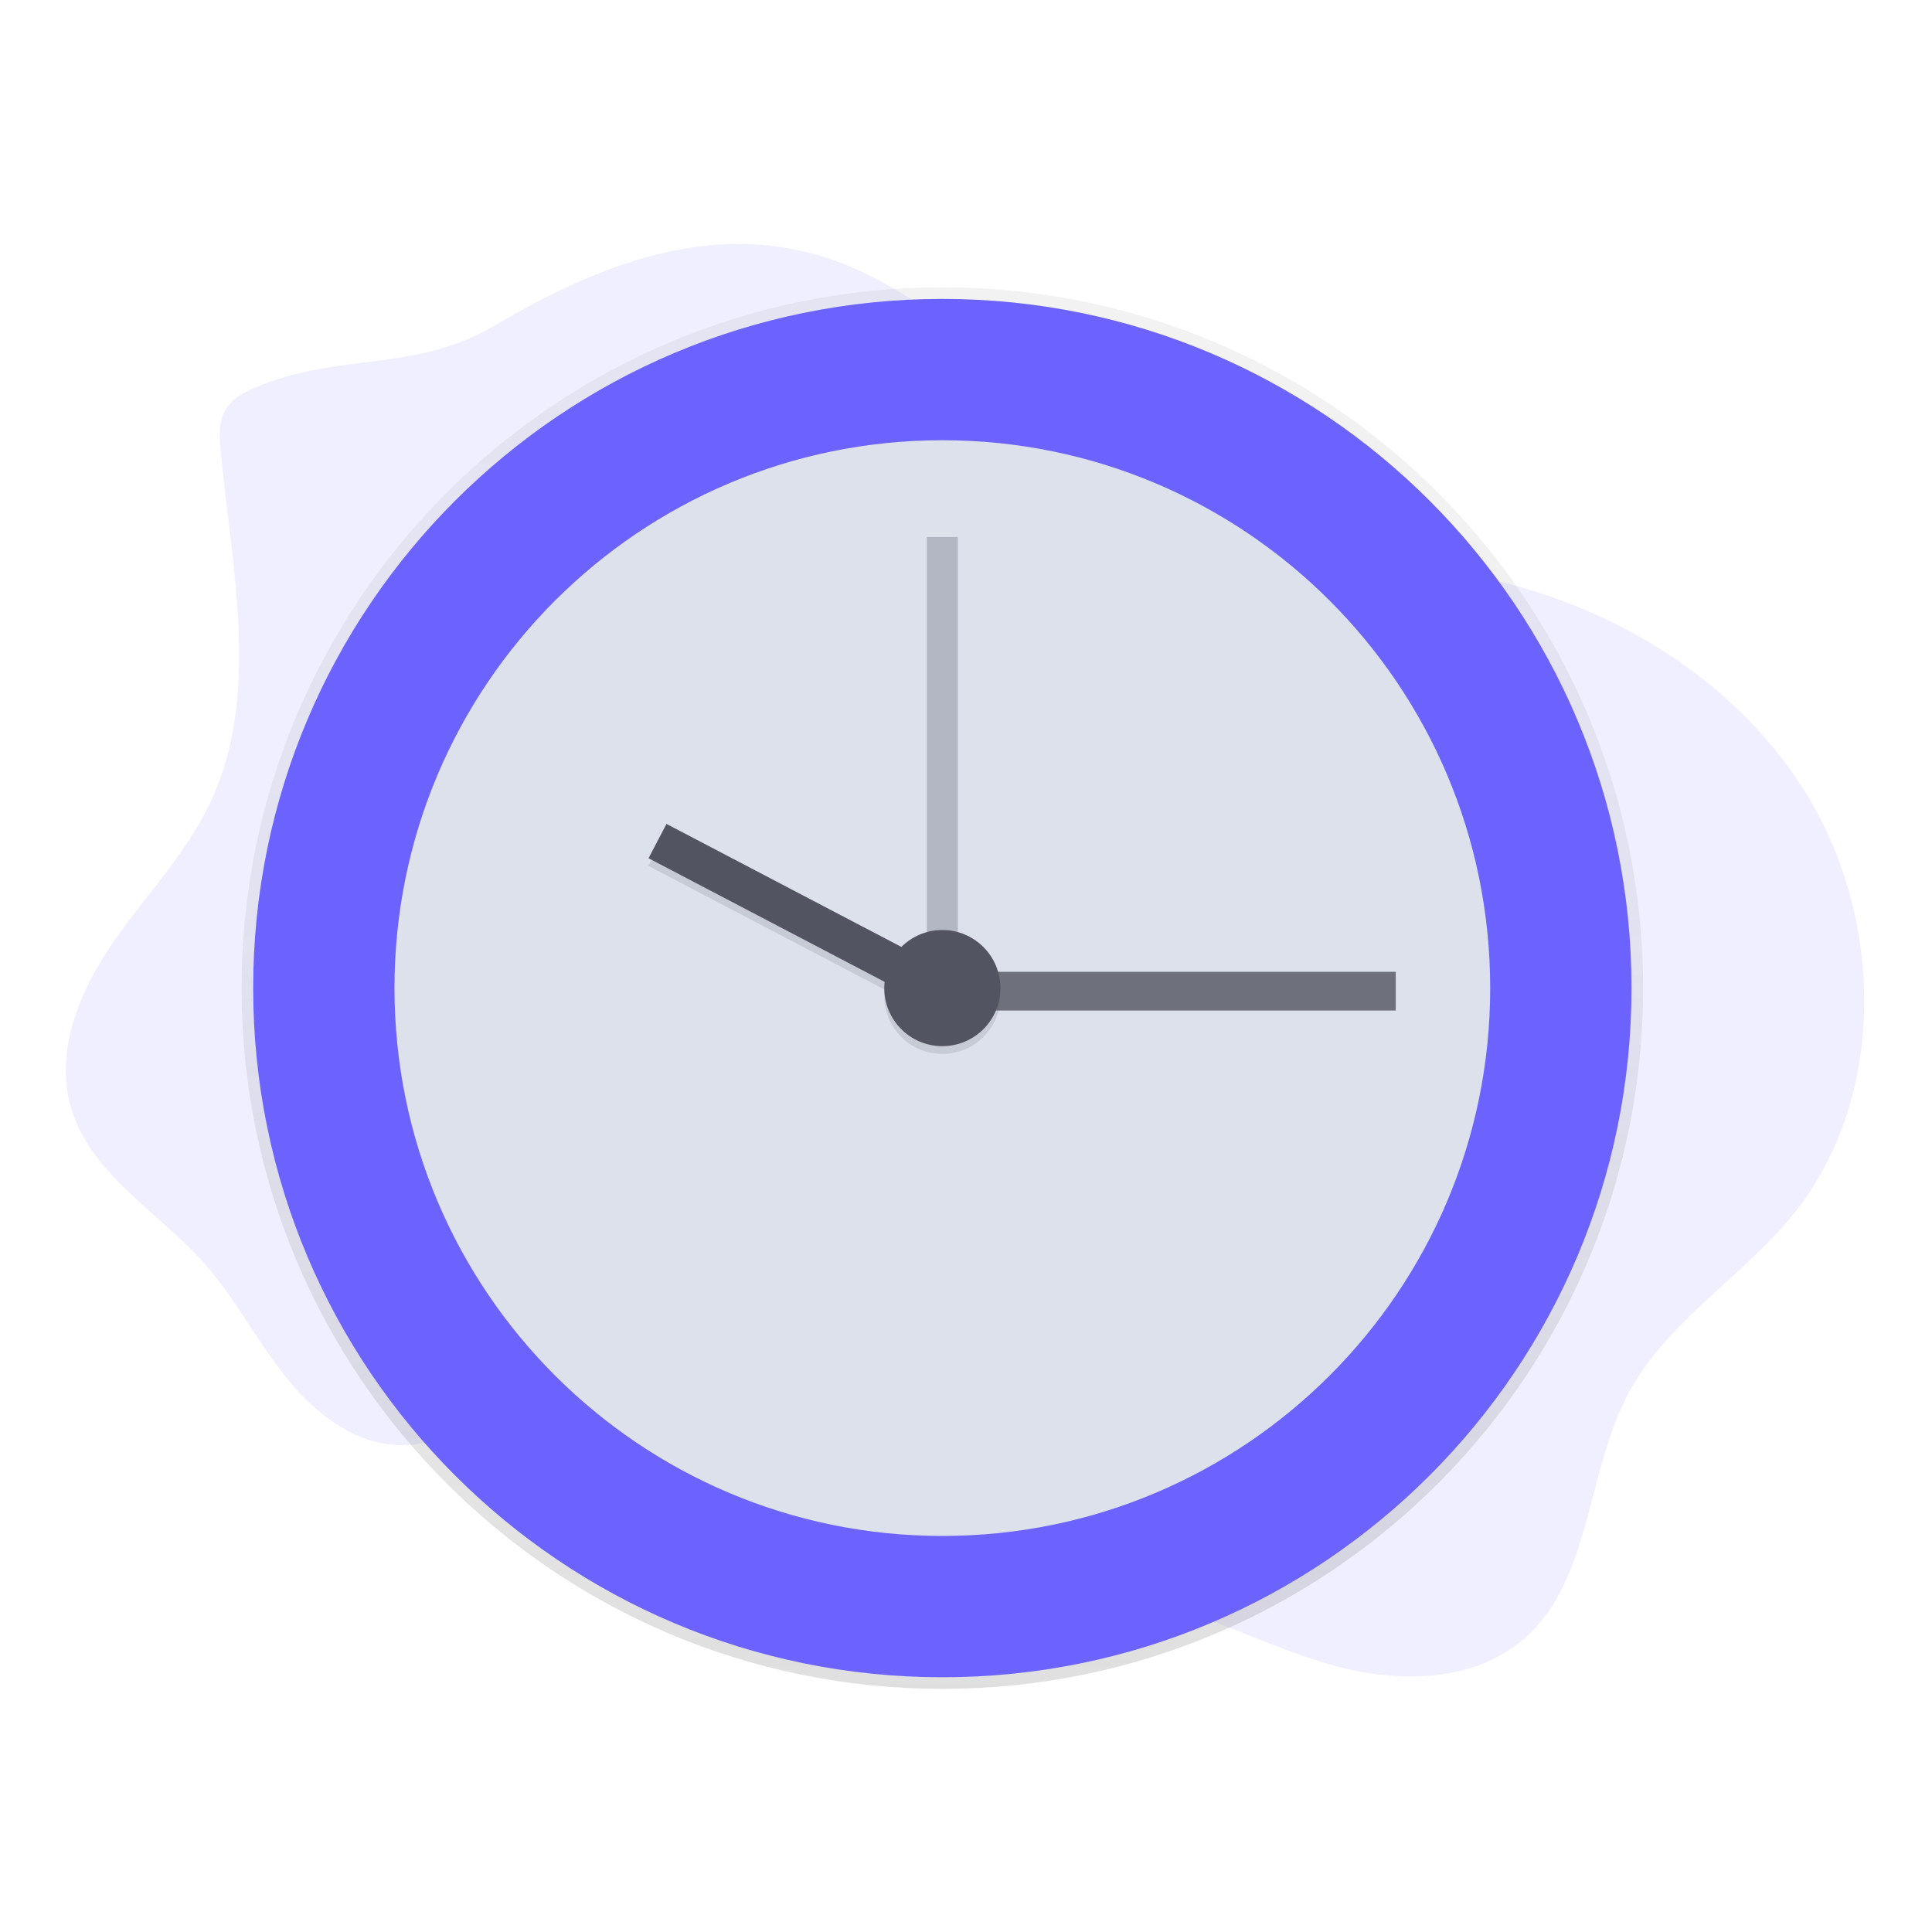 <svg width="499" height="499" viewBox="0 0 499 499" fill="none" xmlns="http://www.w3.org/2000/svg">
<g id="undraw_time_management_30iu 1">
<g id="mainclock">
<path id="Vector" opacity="0.1" d="M112.879 272.205C112.879 194.055 176.229 130.705 254.379 130.705C276.314 130.686 297.952 135.774 317.579 145.567C337.207 155.36 354.284 169.588 367.459 187.125C343.379 143.365 296.879 113.705 243.379 113.705C165.229 113.705 101.879 177.055 101.879 255.205C101.833 285.906 111.818 315.781 130.314 340.285C118.844 319.429 112.846 296.007 112.879 272.205V272.205Z" fill="black"/>
<path id="Vector_2" opacity="0.1" d="M66.022 100.046C62.988 101.33 59.875 102.978 58.208 105.867C56.442 108.918 56.654 112.708 56.982 116.239C59.847 146.862 67.393 179.43 54.362 207.169C48.037 220.627 37.457 231.411 29.042 243.633C20.627 255.854 14.273 271.113 18.18 285.491C22.951 303.059 40.758 312.798 52.761 326.318C60.617 335.157 66.125 345.899 73.456 355.198C80.786 364.497 90.83 372.689 102.533 373.235C119.363 374.026 133.056 359.198 149.557 355.763C166.463 352.246 183.485 361.196 197.193 371.908C210.9 382.621 223.368 395.599 239.338 402.287C256.976 409.679 276.859 408.549 295.426 412.99C312.332 417.038 327.894 425.647 344.677 430.237C361.46 434.827 381.131 434.549 394.134 422.826C411.082 407.495 409.748 380.187 420.572 359.907C430.626 341.065 450.307 329.816 463.554 313.158C487.39 283.177 486.611 237.352 466.372 204.745C446.132 172.139 409.471 152.395 371.984 147.255C355.079 144.941 337.671 145.257 321.418 139.992C277.915 125.907 252.027 75.44 207.613 64.938C179.381 58.274 151.924 69.815 127.876 84.02C107.003 96.352 87.745 90.852 66.022 100.046Z" fill="#6C63FF"/>
<path id="Vector_3" d="M243.389 436.205C343.353 436.205 424.389 355.169 424.389 255.205C424.389 155.241 343.353 74.205 243.389 74.205C143.426 74.205 62.389 155.241 62.389 255.205C62.389 355.169 143.426 436.205 243.389 436.205Z" fill="url(#paint0_linear)"/>
<path id="Vector_4" d="M243.389 433.205C341.696 433.205 421.389 353.512 421.389 255.205C421.389 156.898 341.696 77.205 243.389 77.205C145.083 77.205 65.389 156.898 65.389 255.205C65.389 353.512 145.083 433.205 243.389 433.205Z" fill="#6C63FF"/>
<path id="Vector_5" d="M243.389 396.705C321.538 396.705 384.889 333.353 384.889 255.205C384.889 177.057 321.538 113.705 243.389 113.705C165.241 113.705 101.889 177.057 101.889 255.205C101.889 333.353 165.241 396.705 243.389 396.705Z" fill="#DDE1EC"/>
<path id="Vector_6" opacity="0.1" d="M243.389 272.205C251.674 272.205 258.389 265.489 258.389 257.205C258.389 248.921 251.674 242.205 243.389 242.205C235.105 242.205 228.389 248.921 228.389 257.205C228.389 265.489 235.105 272.205 243.389 272.205Z" fill="black"/>
</g>
<g id="seconds">
<path id="Vector_7" opacity="0.3" d="M247.389 138.705H239.389V263.705H247.389V138.705Z" fill="#535461"/>
</g>
<g id="minutes">
<path id="Vector_8" d="M360.5 261H249.5V251H360.5V261Z" fill="#535461" fill-opacity="0.8"/>
</g>
<g id="hour">
<path id="Vector_9" opacity="0.1" d="M172.11 214.792L167.471 223.651L238.572 260.885L243.211 252.026L172.11 214.792Z" fill="black"/>
<path id="Vector_10" d="M243.244 250.037L172.143 212.804L167.504 221.662L238.605 258.896L243.244 250.037Z" fill="#535461"/>
</g>
<g id="center">
<path id="Vector_11" d="M243.389 270.205C251.674 270.205 258.389 263.489 258.389 255.205C258.389 246.921 251.674 240.205 243.389 240.205C235.105 240.205 228.389 246.921 228.389 255.205C228.389 263.489 235.105 270.205 243.389 270.205Z" fill="#535461"/>
</g>
</g>
<defs>
<linearGradient id="paint0_linear" x1="243.389" y1="436.205" x2="243.389" y2="74.205" gradientUnits="userSpaceOnUse">
<stop stop-color="#808080" stop-opacity="0.25"/>
<stop offset="0.54" stop-color="#808080" stop-opacity="0.12"/>
<stop offset="1" stop-color="#808080" stop-opacity="0.1"/>
</linearGradient>
</defs>
</svg>
